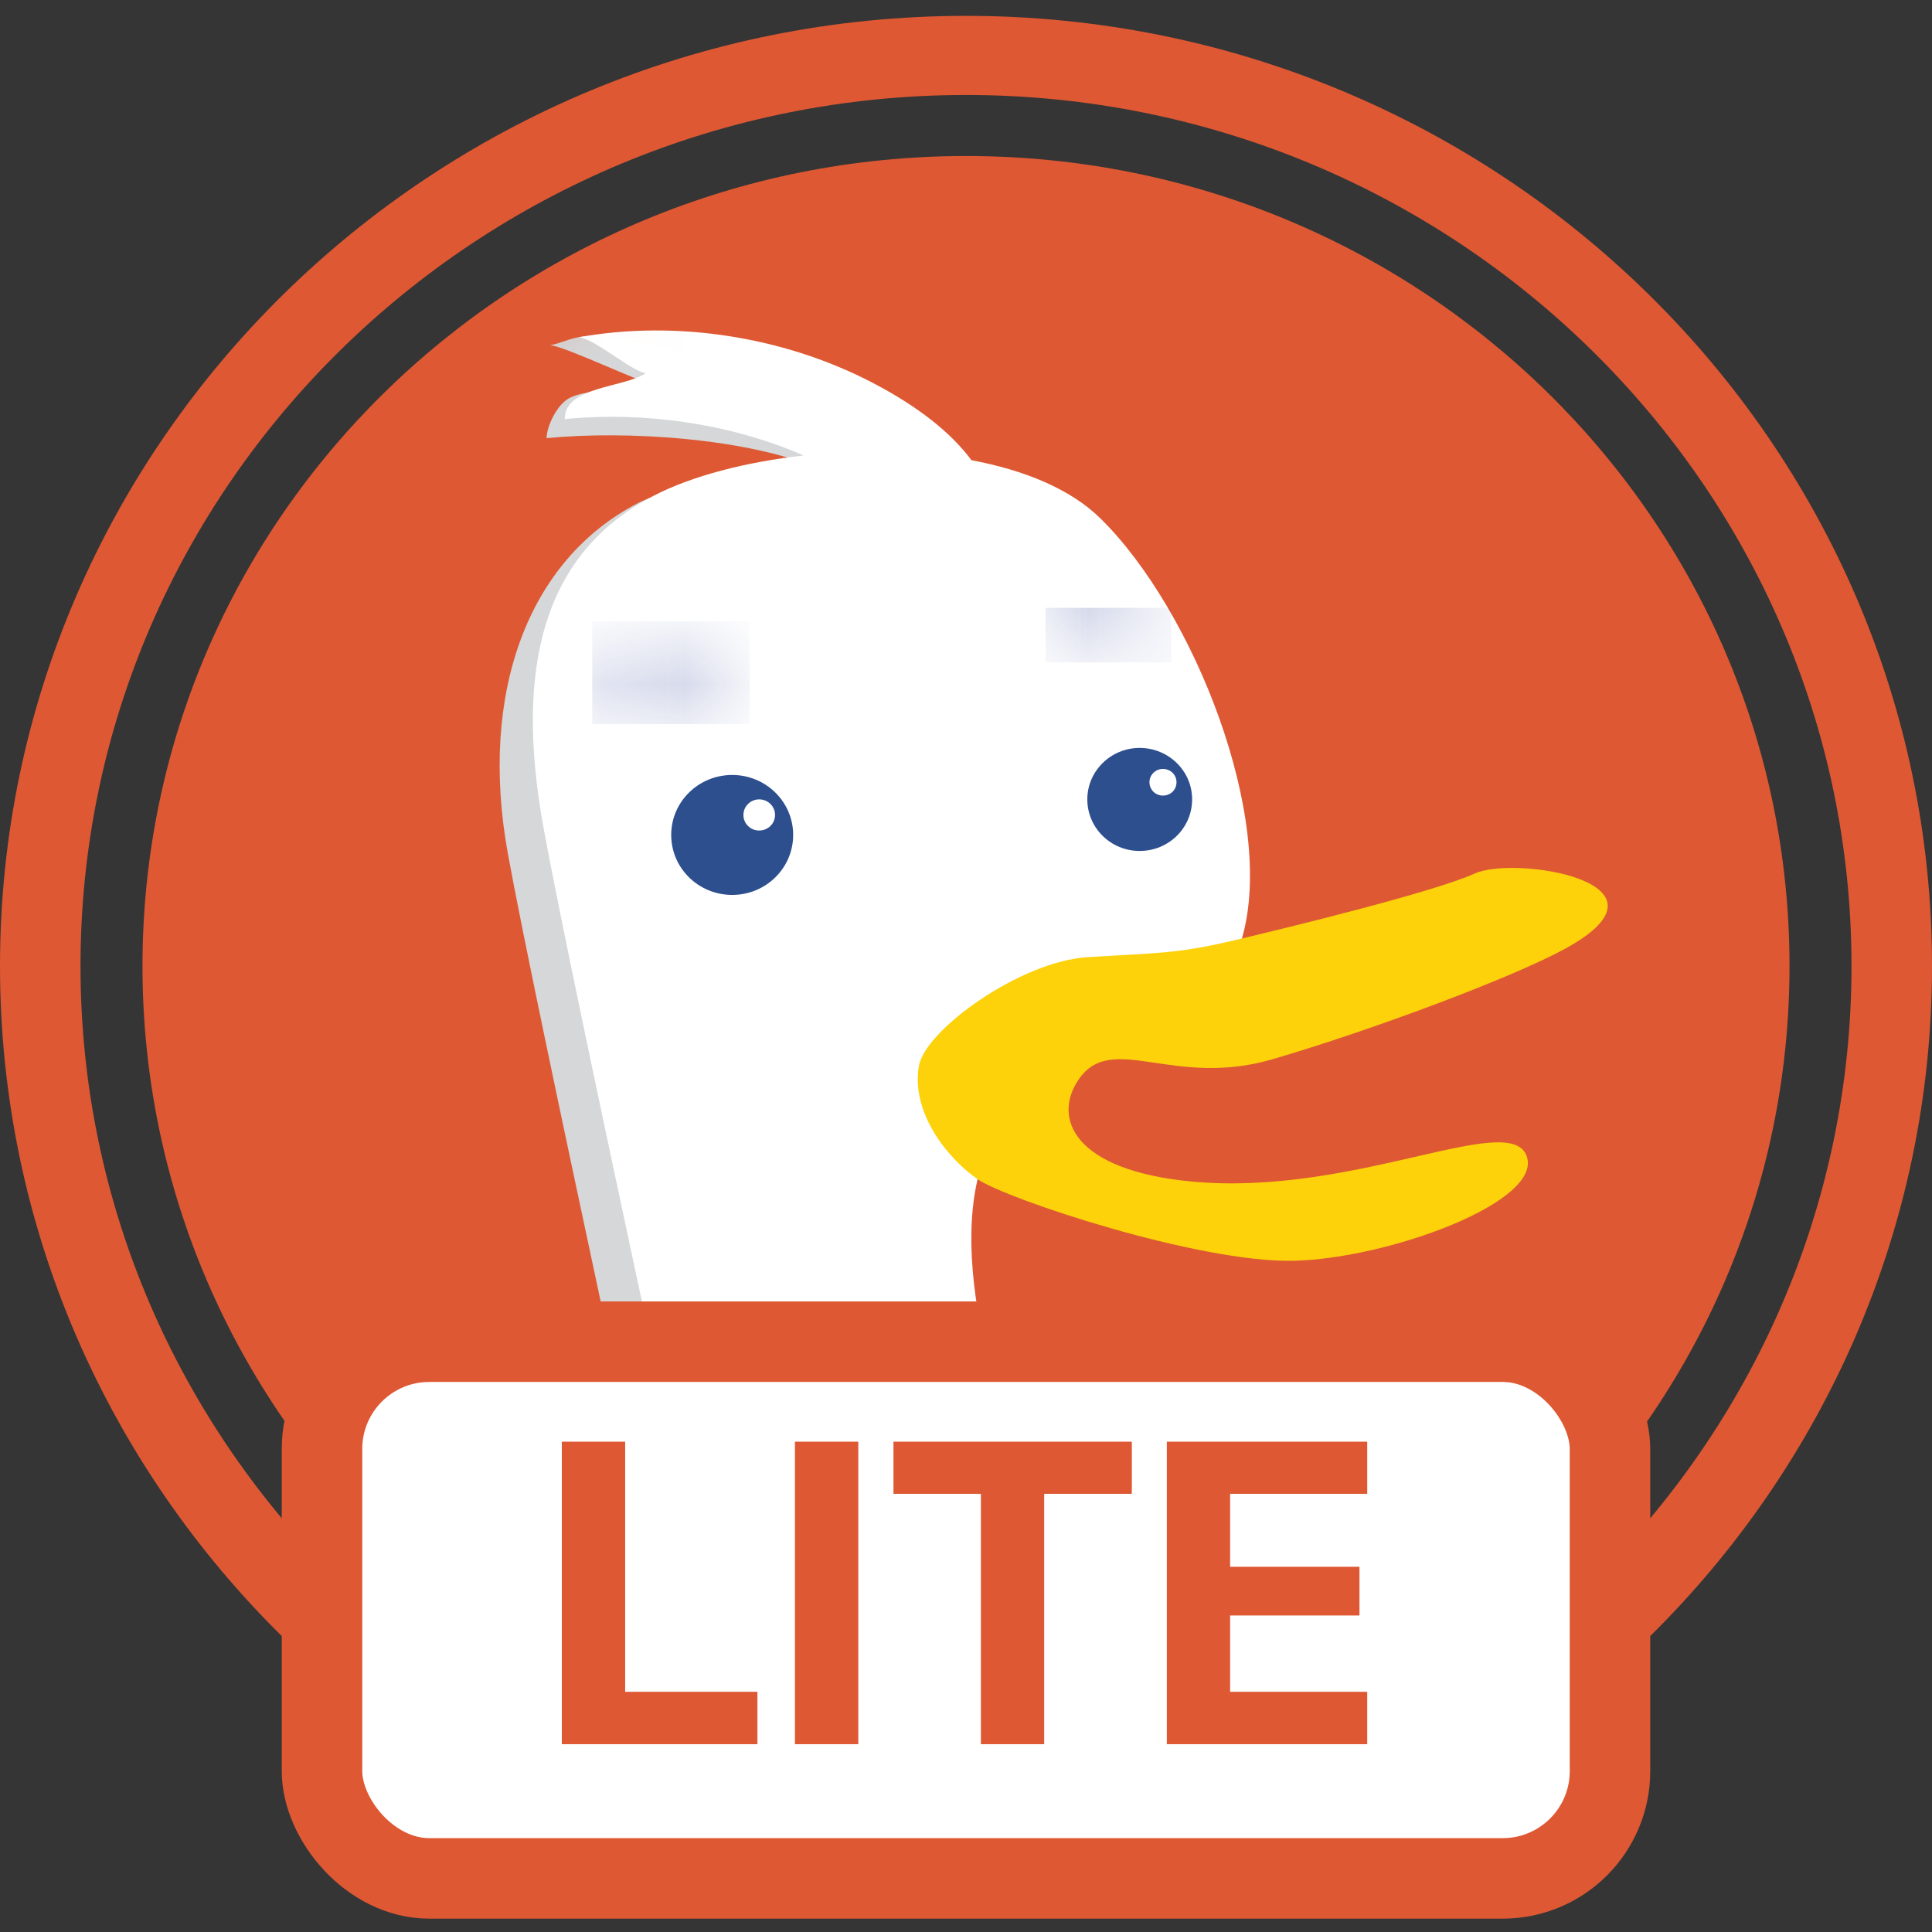 <svg width="24" height="24" viewBox="0 0 24 24" fill="none" xmlns="http://www.w3.org/2000/svg">
<rect x="0" y="0" width="24" height="24" fill="#333333" stroke="none"/>
<rect width="24" height="24" fill="#D8D8D8" fill-opacity="0.01"/>
<path fill-rule="evenodd" clip-rule="evenodd" d="M12 1.938C17.65 1.938 22.23 6.443 22.23 12C22.23 17.558 17.65 22.062 12 22.062C6.35 22.062 1.77 17.558 1.77 12C1.77 6.443 6.35 1.938 12 1.938Z" fill="#DE5833"/>
<mask id="mask0_112_5759" style="mask-type:alpha" maskUnits="userSpaceOnUse" x="1" y="1" width="22" height="22">
<path fill-rule="evenodd" clip-rule="evenodd" d="M1.73 11.972C1.73 17.542 6.337 22.075 12 22.075C17.663 22.075 22.27 17.543 22.27 11.972C22.27 6.403 17.663 1.871 12 1.871C6.337 1.871 1.73 6.403 1.73 11.972Z" fill="white"/>
</mask>
<g mask="url(#mask0_112_5759)">
<path fill-rule="evenodd" clip-rule="evenodd" d="M16.192 26.988C15.832 25.359 13.74 21.669 12.946 20.109C12.153 18.549 11.359 16.35 11.721 14.931C11.786 14.673 11.033 12.707 11.25 12.568C12.933 11.488 13.376 12.686 14.05 12.201C14.397 11.951 14.868 12.407 14.988 11.993C15.42 10.504 14.387 7.909 13.234 6.775C12.857 6.405 12.28 6.173 11.628 6.049C11.377 5.712 10.973 5.388 10.4 5.09C9.763 4.756 8.376 4.315 7.657 4.197C7.158 4.117 7.046 4.254 6.833 4.288C7.031 4.305 7.973 4.763 8.156 4.79C7.973 4.911 7.434 4.784 7.091 4.936C6.918 5.013 6.789 5.305 6.79 5.443C7.772 5.346 9.305 5.44 10.21 5.837C9.489 5.917 8.394 6.007 7.923 6.251C6.553 6.96 5.948 8.618 6.309 10.605C6.67 12.587 8.256 19.821 8.761 22.236C9.266 24.649 7.68 26.208 6.67 26.634L7.752 26.705L7.392 27.486C8.688 27.627 10.13 27.203 10.13 27.203C9.843 27.983 7.895 28.267 7.895 28.267C7.895 28.267 8.834 28.55 10.347 27.983C11.863 27.416 12.799 27.061 12.799 27.061L13.52 28.904L14.891 27.557L15.468 28.976C15.471 28.976 16.553 28.62 16.192 26.988Z" fill="#D5D7D8"/>
</g>
<mask id="mask1_112_5759" style="mask-type:alpha" maskUnits="userSpaceOnUse" x="1" y="1" width="22" height="22">
<path fill-rule="evenodd" clip-rule="evenodd" d="M1.73 11.972C1.73 17.542 6.337 22.075 12 22.075C17.663 22.075 22.27 17.543 22.27 11.972C22.27 6.403 17.663 1.871 12 1.871C6.337 1.871 1.73 6.403 1.73 11.972Z" fill="white"/>
</mask>
<g mask="url(#mask1_112_5759)">
<path fill-rule="evenodd" clip-rule="evenodd" d="M16.628 26.658C16.269 25.027 14.177 21.338 13.382 19.777C12.588 18.215 11.795 16.017 12.156 14.599C12.223 14.341 12.224 13.287 12.442 13.147C14.124 12.066 14.004 13.111 14.679 12.627C15.027 12.377 15.306 12.075 15.427 11.661C15.86 10.171 14.826 7.577 13.672 6.442C13.297 6.072 12.719 5.839 12.068 5.717C11.817 5.379 11.414 5.055 10.842 4.756C9.764 4.193 8.427 3.968 7.189 4.189C7.387 4.207 7.84 4.61 8.022 4.636C7.746 4.821 7.012 4.797 7.016 5.206C8 5.109 9.077 5.262 9.983 5.658C9.263 5.739 8.592 5.913 8.121 6.158C6.75 6.867 6.39 8.285 6.75 10.272C7.112 12.259 8.699 19.493 9.201 21.904C9.707 24.316 8.121 25.875 7.112 26.301L8.193 26.372L7.833 27.153C9.13 27.295 10.572 26.87 10.572 26.87C10.284 27.652 8.337 27.934 8.337 27.934C8.337 27.934 9.274 28.217 10.788 27.649C12.305 27.082 13.242 26.727 13.242 26.727L13.963 28.571L15.334 27.223L15.912 28.642C15.909 28.644 16.989 28.289 16.628 26.658Z" fill="white"/>
</g>
<mask id="mask2_112_5759" style="mask-type:alpha" maskUnits="userSpaceOnUse" x="1" y="1" width="22" height="22">
<path fill-rule="evenodd" clip-rule="evenodd" d="M1.73 11.972C1.73 17.542 6.337 22.075 12 22.075C17.663 22.075 22.27 17.543 22.27 11.972C22.27 6.403 17.663 1.871 12 1.871C6.337 1.871 1.73 6.403 1.73 11.972Z" fill="white"/>
</mask>
<g mask="url(#mask2_112_5759)">
<path fill-rule="evenodd" clip-rule="evenodd" d="M8.338 10.372C8.338 9.96 8.676 9.627 9.096 9.627C9.514 9.627 9.853 9.96 9.853 10.372C9.853 10.784 9.514 11.117 9.096 11.117C8.676 11.117 8.338 10.784 8.338 10.372Z" fill="#2D4F8E"/>
</g>
<mask id="mask3_112_5759" style="mask-type:alpha" maskUnits="userSpaceOnUse" x="1" y="1" width="22" height="22">
<path fill-rule="evenodd" clip-rule="evenodd" d="M1.73 11.972C1.73 17.542 6.337 22.075 12 22.075C17.663 22.075 22.27 17.543 22.27 11.972C22.27 6.403 17.663 1.871 12 1.871C6.337 1.871 1.73 6.403 1.73 11.972Z" fill="white"/>
</mask>
<g mask="url(#mask3_112_5759)">
<path fill-rule="evenodd" clip-rule="evenodd" d="M9.235 10.124C9.235 10.017 9.323 9.93 9.431 9.93C9.54 9.93 9.628 10.017 9.628 10.124C9.628 10.231 9.54 10.317 9.431 10.317C9.323 10.318 9.235 10.231 9.235 10.124Z" fill="white"/>
</g>
<mask id="mask4_112_5759" style="mask-type:alpha" maskUnits="userSpaceOnUse" x="1" y="1" width="22" height="22">
<path fill-rule="evenodd" clip-rule="evenodd" d="M1.73 11.972C1.73 17.542 6.337 22.075 12 22.075C17.663 22.075 22.27 17.543 22.27 11.972C22.27 6.403 17.663 1.871 12 1.871C6.337 1.871 1.73 6.403 1.73 11.972Z" fill="white"/>
</mask>
<g mask="url(#mask4_112_5759)">
<path fill-rule="evenodd" clip-rule="evenodd" d="M13.507 9.93C13.507 9.578 13.799 9.291 14.157 9.291C14.518 9.291 14.809 9.578 14.809 9.93C14.809 10.285 14.518 10.571 14.157 10.571C13.799 10.571 13.507 10.285 13.507 9.93Z" fill="#2D4F8E"/>
</g>
<mask id="mask5_112_5759" style="mask-type:alpha" maskUnits="userSpaceOnUse" x="1" y="1" width="22" height="22">
<path fill-rule="evenodd" clip-rule="evenodd" d="M1.73 11.972C1.73 17.542 6.337 22.075 12 22.075C17.663 22.075 22.27 17.543 22.27 11.972C22.27 6.403 17.663 1.871 12 1.871C6.337 1.871 1.73 6.403 1.73 11.972Z" fill="white"/>
</mask>
<g mask="url(#mask5_112_5759)">
<path fill-rule="evenodd" clip-rule="evenodd" d="M14.279 9.717C14.279 9.626 14.354 9.552 14.446 9.552C14.542 9.552 14.615 9.626 14.615 9.717C14.615 9.81 14.542 9.883 14.446 9.883C14.354 9.883 14.279 9.81 14.279 9.717Z" fill="white"/>
</g>
<mask id="mask6_112_5759" style="mask-type:alpha" maskUnits="userSpaceOnUse" x="7" y="7" width="3" height="2">
<path fill-rule="evenodd" clip-rule="evenodd" d="M8.142 8.033C7.357 8.35 7.652 8.996 7.652 8.996C7.652 8.996 7.631 8.645 8.185 8.303C8.74 7.959 9.311 8.214 9.311 8.214C9.311 8.214 9.091 7.928 8.642 7.928C8.499 7.928 8.332 7.957 8.142 8.033Z" fill="white"/>
</mask>
<g mask="url(#mask6_112_5759)">
<path fill-rule="evenodd" clip-rule="evenodd" d="M7.607 8.996H7.357V7.717H7.607V8.996ZM7.634 8.996H7.607V7.717H7.634H7.634H7.661V8.996H7.634H7.634ZM7.688 8.996H7.661V7.717H7.688V8.996ZM7.688 8.996H7.714H7.714H7.741H7.741H7.768V7.717H7.741H7.741H7.714H7.714H7.688V8.996ZM7.794 8.996H7.768V7.717H7.794V8.996ZM7.794 8.996H7.821H7.821H7.848V7.717H7.821H7.821H7.794V8.996ZM7.848 8.996H7.874H7.874H7.901V7.717H7.874H7.874H7.848V8.996ZM7.901 8.996H7.928H7.928H7.954V7.717H7.928H7.928H7.901V8.996ZM7.954 8.996H7.981H7.981H8.008V7.717H7.981H7.981H7.954V8.996ZM8.008 8.996H8.034H8.034H8.061V7.717H8.034H8.034H8.008V8.996ZM8.061 8.996H8.088H8.088H8.115H8.115H8.141H8.141H8.168H8.168H8.195V7.717H8.168H8.168H8.141H8.141H8.115H8.115H8.088H8.088H8.061V8.996ZM8.221 8.996H8.195V7.717H8.221H8.221H8.248V8.996H8.221H8.221ZM8.275 8.996H8.248V7.717H8.275H8.275H8.301V8.996H8.275H8.275ZM8.328 8.996H8.302V7.717H8.328H8.328H8.355V8.996H8.328H8.328ZM8.382 8.996H8.355V7.717H8.382H8.382H8.408H8.408H8.435H8.435H8.461V8.996H8.435H8.435H8.408H8.408H8.382H8.382ZM8.488 8.996H8.462V7.717H8.488V8.996ZM8.488 8.996H8.515H8.515H8.542H8.542H8.568H8.568H8.595V7.717H8.568H8.568H8.542H8.542H8.515H8.515H8.488V8.996ZM8.595 8.996H8.622H8.622H8.648V7.717H8.622H8.622H8.595V8.996ZM8.649 8.996H8.675H8.675H8.702V7.717H8.675H8.675H8.649V8.996ZM8.702 8.996H8.729H8.729H8.755V7.717H8.729H8.729H8.702V8.996ZM8.755 8.996H8.782H8.782H9.311V7.717H8.782H8.782H8.755V8.996Z" fill="#394A9F"/>
</g>
<mask id="mask7_112_5759" style="mask-type:alpha" maskUnits="userSpaceOnUse" x="12" y="7" width="3" height="2">
<path fill-rule="evenodd" clip-rule="evenodd" d="M12.988 8.229C12.988 8.229 13.166 7.944 13.821 7.936C14.139 7.932 14.549 8.162 14.549 8.162C14.549 8.162 14.388 7.761 13.935 7.687C13.859 7.674 13.789 7.669 13.724 7.669C13.079 7.669 12.988 8.229 12.988 8.229Z" fill="white"/>
</mask>
<g mask="url(#mask7_112_5759)">
<path fill-rule="evenodd" clip-rule="evenodd" d="M12.997 8.228H12.988V7.551H12.997V8.228ZM13.021 8.228H12.997V7.551H13.021H13.021H13.046V8.228H13.021H13.021ZM13.07 8.228H13.046V7.551H13.07V8.228ZM13.07 8.228H13.094H13.095H13.119V7.551H13.095H13.094H13.07V8.228ZM13.119 8.228H13.143H13.143H13.167V7.551H13.143H13.143H13.119V8.228ZM13.167 8.228H13.192V7.551H13.167V8.228ZM13.216 8.228H13.192V7.551H13.216V8.228ZM13.216 8.228H13.24H13.241H13.265V7.551H13.241H13.24H13.216V8.228ZM13.265 8.228H13.289H13.289H13.313V7.551H13.289H13.289H13.265V8.228ZM13.313 8.228H13.338H13.338H13.362V7.551H13.338H13.338H13.313V8.228ZM13.362 8.228H13.386H13.386H13.41V7.551H13.386H13.386H13.362V8.228ZM13.411 8.228H13.435H13.435H13.459V7.551H13.435H13.435H13.411V8.228ZM13.459 8.228H13.483V7.551H13.459V8.228ZM13.508 8.228H13.484V7.551H13.508V8.228ZM13.508 8.228H13.532H13.532H13.556V7.551H13.532H13.532H13.508V8.228ZM13.556 8.228H13.581H13.581H13.605V7.551H13.581H13.581H13.556V8.228ZM13.605 8.228H13.629H13.63H13.653V7.551H13.63H13.629H13.605V8.228ZM13.654 8.228H13.678H13.678H13.702V7.551H13.678H13.678H13.654V8.228ZM13.702 8.228H13.727V7.551H13.702V8.228ZM13.751 8.228H13.727V7.551H13.751H13.751H13.775V8.228H13.751H13.751ZM13.8 8.228H13.775V7.551H13.8V8.228ZM13.8 8.228H13.824H13.824H13.848V7.551H13.824H13.824H13.8V8.228ZM13.848 8.228H13.873V7.551H13.848V8.228ZM13.897 8.228H13.873V7.551H13.897H13.897H13.921V8.228H13.897H13.897ZM13.945 8.228H13.921V7.551H13.945H13.945H13.97V8.228H13.945H13.945ZM13.994 8.228H13.97V7.551H13.994H13.994H14.018V8.228H13.994H13.994ZM14.043 8.228H14.018V7.551H14.043H14.043H14.067V8.228H14.043H14.043ZM14.549 8.228H14.067V7.551H14.549V8.228Z" fill="#394A9F"/>
</g>
<path fill-rule="evenodd" clip-rule="evenodd" d="M11.414 13.245C11.489 12.795 12.674 11.942 13.512 11.89C14.352 11.838 14.614 11.85 15.314 11.685C16.016 11.52 17.821 11.078 18.32 10.851C18.821 10.623 20.941 10.963 19.447 11.783C18.8 12.139 17.058 12.792 15.812 13.157C14.569 13.523 13.814 12.808 13.4 13.409C13.071 13.888 13.334 14.543 14.82 14.679C16.828 14.862 18.752 13.789 18.964 14.359C19.177 14.929 17.239 15.639 16.059 15.662C14.88 15.684 12.505 14.896 12.148 14.651C11.791 14.408 11.315 13.839 11.414 13.245Z" fill="#FDD20A"/>
<path fill-rule="evenodd" clip-rule="evenodd" d="M12 1.18C5.935 1.18 1 6.034 1 12C1 17.966 5.935 22.82 12 22.82C18.065 22.82 23 17.966 23 12C23 6.034 18.065 1.18 12 1.18ZM12 23.803C5.383 23.803 0 18.508 0 12C0 5.492 5.383 0.197 12 0.197C18.617 0.197 24 5.492 24 12C24 18.508 18.617 23.803 12 23.803Z" fill="#DE5833"/>
<rect x="4" y="16.667" width="16" height="6.667" rx="1.333" fill="white" stroke="#DE5833"/>
<path d="M9.409 21.016H7.766V17.909H6.979V21.667H9.409V21.016Z" fill="#DE5833"/>
<path d="M10.662 21.667V17.909H9.875V21.667H10.662Z" fill="#DE5833"/>
<path d="M12.971 21.667V18.557H14.06V17.909H11.099V18.557H12.185V21.667H12.971Z" fill="#DE5833"/>
<path d="M16.984 21.016H15.281V20.068H16.888V19.463H15.281V18.557H16.984V17.909H14.495V21.667H16.984V21.016Z" fill="#DE5833"/>
</svg>
